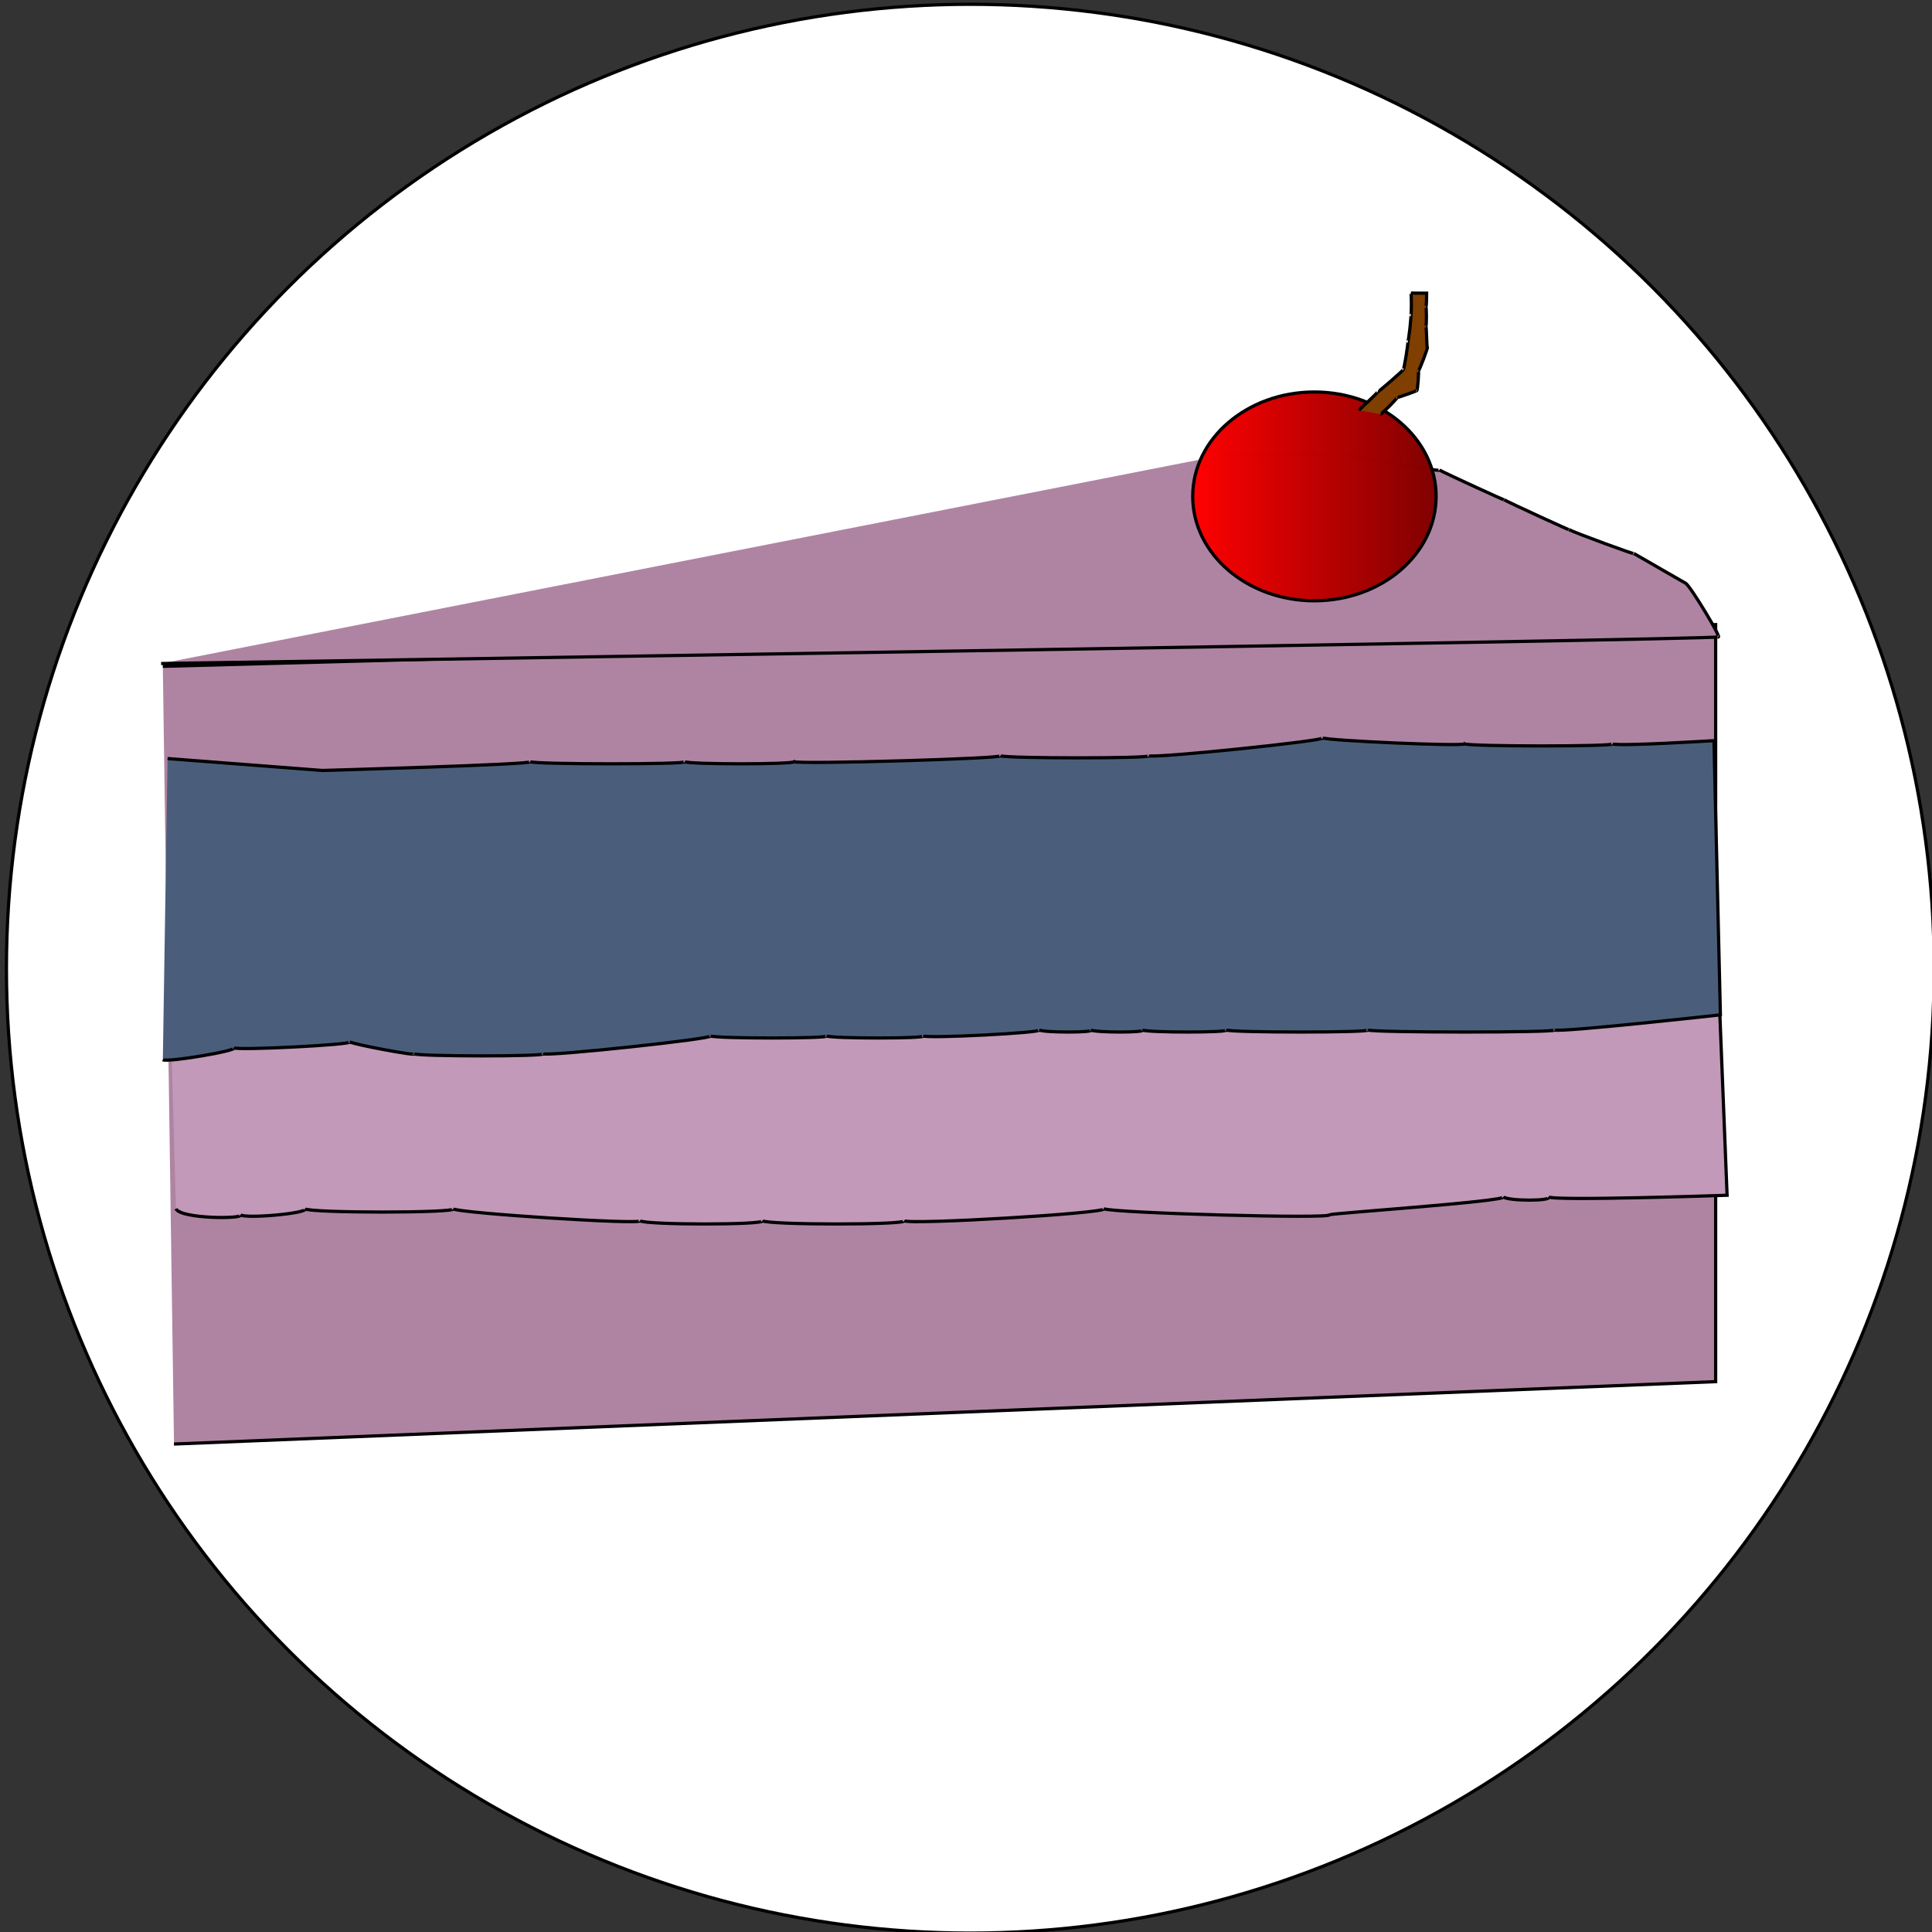 <svg width="600" height="600" xmlns="http://www.w3.org/2000/svg">
 <rect width="100%" height="100%" fill="#333333" stroke="none"/>
 <g>
  <title>Layer 1</title>
  <ellipse fill="#fff" cx="301.333" cy="300.833" id="svg_1" rx="299.333" ry="299.5" stroke="#000"/>
  <path fill="none" stroke="#000" stroke-width="5" d="m280.088,643.923l0.569,0l0.176,-0.541l0.176,0.541l0.569,0l-0.46,0.334l0.176,0.541l-0.46,-0.334l-0.46,0.334l0.176,-0.541l-0.46,-0.334z" id="svg_30"/>
  <path id="svg_5" d="m728.167,418.839c0.026,-0.046 0.072,-0.107 -0.008,-0.121c-0.022,-0.012 -0.045,-0.032 -0.067,-0.009c-0.05,0.02 -0.093,0.047 -0.041,0.099c0.023,0.033 0.044,0.106 0.071,0.114c0.016,-0.027 0.03,-0.055 0.045,-0.082l0,0l0,-0zm-0.11,0.128c-0.046,-0.082 -0.083,-0.169 -0.139,-0.245c-0.068,-0.073 -0.202,-0.04 -0.233,0.053c-0.041,0.093 0.047,0.203 0.146,0.192c0.075,0.001 0.151,0.005 0.225,-0.001l0,0zm0.38,0.003c0.097,-0.013 0.153,-0.136 0.098,-0.217c-0.049,-0.087 -0.19,-0.09 -0.24,-0.002c-0.043,0.071 -0.08,0.146 -0.119,0.219c0.087,0.005 0.174,0.004 0.261,-0.001l0,0zm0.161,0.104c0.033,-0.029 0.162,-0.064 0.064,-0.091c-0.024,-0.007 -0.052,-0.038 -0.074,-0.03c-0.047,0.058 -0.119,0.093 -0.195,0.089c-0.015,0.005 -0.09,-0.007 -0.07,0.007c0.053,0.03 0.105,0.063 0.16,0.09c0.039,-0.021 0.076,-0.043 0.114,-0.065l0,0l-0,0zm-0.758,0.017c0.028,-0.017 0.057,-0.033 0.085,-0.05c-0.087,-0.004 -0.186,0.008 -0.251,-0.062c-0.018,-0.021 -0.036,-0.044 -0.062,-0.018c-0.031,0.021 -0.125,0.043 -0.052,0.069c0.063,0.037 0.126,0.076 0.191,0.11c0.031,-0.014 0.06,-0.033 0.09,-0.049l0,0l-0,0zm0.416,0.184c0.037,-0.03 0.126,-0.058 0.129,-0.089c-0.083,-0.048 -0.164,-0.101 -0.251,-0.141c-0.03,-0.011 -0.054,0.006 -0.078,0.021c-0.071,0.042 -0.144,0.082 -0.213,0.128c0.09,0.056 0.181,0.11 0.273,0.162c0.047,-0.026 0.093,-0.054 0.14,-0.081l0,0l-0,-0zm0.369,0.092c0.038,-0.024 0.076,-0.048 0.114,-0.072c-0,-0.081 0.001,-0.161 -0.001,-0.242c-0.077,0.043 -0.153,0.088 -0.227,0.135c-0.008,0.083 -0.004,0.168 -0.002,0.251c0.039,-0.023 0.078,-0.048 0.117,-0.072l0,-0zm-0.894,-0.051c0.004,-0.069 0.012,-0.147 -0.071,-0.167c-0.052,-0.024 -0.125,-0.087 -0.165,-0.086c-0.001,0.077 -0.001,0.155 -0.001,0.232c0.077,0.048 0.153,0.099 0.232,0.144c0.008,-0.04 0.003,-0.082 0.004,-0.123zm0.553,0.266c0.046,-0.029 0.091,-0.058 0.137,-0.087c-0,-0.083 0.003,-0.167 -0.001,-0.25c-0.05,0.014 -0.108,0.059 -0.161,0.087c-0.04,0.023 -0.079,0.046 -0.119,0.07c0.001,0.089 -0.002,0.178 0.003,0.267c0.047,-0.028 0.093,-0.057 0.14,-0.087l0,0zm-0.192,-0.047c0,-0.044 0,-0.089 0,-0.133c-0.092,-0.054 -0.183,-0.108 -0.275,-0.161c-0.005,0.085 -0.002,0.17 -0.003,0.255c0.092,0.057 0.183,0.116 0.275,0.172c0.004,-0.044 0.002,-0.089 0.003,-0.133zm0.535,0.179c0.037,-0.025 0.075,-0.05 0.112,-0.075c-0.002,-0.079 0.004,-0.159 -0.004,-0.237c-0.078,0.044 -0.153,0.095 -0.229,0.142c0.002,0.082 -0.004,0.164 0.005,0.245c0.039,-0.024 0.078,-0.05 0.116,-0.076l0,0zm-0.897,-0.044c-0,-0.041 -0.001,-0.083 -0.001,-0.124c-0.077,-0.048 -0.154,-0.098 -0.232,-0.145c-0.005,0.079 -0.002,0.159 -0.003,0.238c0.078,0.052 0.155,0.105 0.234,0.155c0.003,-0.041 0.002,-0.083 0.002,-0.124l0,0zm0.556,0.272c0.045,-0.03 0.091,-0.06 0.136,-0.09c-0,-0.084 0.002,-0.168 -0.001,-0.252c-0.092,0.057 -0.184,0.115 -0.275,0.174c-0.01,0.081 -0.004,0.165 -0.004,0.247c0.028,0.017 0.101,-0.059 0.143,-0.078l0,0l0,0zm-0.194,-0.036c-0.005,-0.058 0.024,-0.14 -0.05,-0.162c-0.074,-0.047 -0.148,-0.095 -0.224,-0.14c-0.011,0.08 0.001,0.162 -0.008,0.243c0.09,0.065 0.183,0.128 0.277,0.187c0.008,-0.042 0.003,-0.086 0.004,-0.128l0,0l-0,0zm-0.316,-0.015c-0.11,-0.073 -0.22,-0.147 -0.33,-0.22c0,-0.226 -0.003,-0.453 0.001,-0.679c0.055,-0.034 0.114,-0.062 0.17,-0.093c-0.037,-0.105 0.016,-0.232 0.122,-0.271c0.089,-0.036 0.196,-0.004 0.253,0.073c0.041,-0.021 0.082,-0.042 0.123,-0.063c0.041,0.021 0.083,0.043 0.124,0.064c0.059,-0.07 0.161,-0.11 0.249,-0.071c0.106,0.037 0.163,0.164 0.125,0.269c0.057,0.032 0.119,0.057 0.171,0.097c0.002,0.225 0,0.45 -0,0.675c-0.219,0.145 -0.434,0.295 -0.656,0.434c-0.065,-0 -0.12,-0.07 -0.18,-0.099c-0.058,-0.038 -0.116,-0.077 -0.174,-0.115l0,0l-0,0z" stroke="#000" fill="#fff"/>
  <path id="svg_9" d="m732.808,385.12c-0.04,-0.034 -0.116,0.003 -0.125,-0.059c-0.018,-0.055 0.036,-0.098 0.072,-0.132c0.063,-0.031 0.135,-0.035 0.202,-0.049c0.081,-0.012 0.166,-0.022 0.236,-0.069c0.08,-0.05 0.168,-0.091 0.264,-0.091c0.132,-0.005 0.269,-0 0.391,0.056c0.077,0.035 0.159,0.052 0.241,0.069c0.07,0.009 0.054,0.084 0.077,0.131c0.018,0.053 -0.021,0.106 -0.077,0.108c-0.059,0.013 -0.129,0.015 -0.17,0.067c-0.042,0.047 -0.118,0.045 -0.162,0c-0.018,-0.011 -0.03,-0.038 -0.054,-0.033c-0.222,0.001 -0.443,-0.003 -0.665,0.004c-0.058,-0.005 -0.082,0.067 -0.143,0.062c-0.032,0.001 -0.061,-0.05 -0.088,-0.065l0,0l-0,0z" stroke="#000" fill="#fff"/>
  <path id="svg_13" d="m-117.715,288.106l0,0c0,-0.411 0.334,-0.745 0.745,-0.745l0,0c0.198,0 0.387,0.078 0.527,0.218c0.14,0.14 0.218,0.329 0.218,0.527l0,0c0,0.411 -0.334,0.745 -0.745,0.745l0,0c-0.411,0 -0.745,-0.334 -0.745,-0.745zm0.372,0l0,0c0,0.206 0.167,0.372 0.372,0.372c0.206,0 0.372,-0.167 0.372,-0.372c0,-0.206 -0.167,-0.372 -0.372,-0.372l0,0c-0.206,0 -0.372,0.167 -0.372,0.372z" stroke="#000" fill="#AF84A3"/>
  <rect id="svg_4" height="26.364" width="123.636" y="9.515" x="241.424" stroke="#ffffff" fill="#fff"/>
  <path id="svg_14" d="m-178.198,63.653l-0.019,0l0,-0.007l-0.047,0l0,0.007l-0.019,0c-0.006,0 -0.01,0.004 -0.01,0.01l0,0.052c0,0.006 0.004,0.01 0.01,0.01l0.084,0c0.006,0 0.01,-0.004 0.01,-0.01l0,-0.052c0,-0.006 -0.004,-0.01 -0.01,-0.01zm-0.042,0.066c-0.017,0 -0.03,-0.014 -0.03,-0.03c0,-0.017 0.014,-0.03 0.03,-0.03s0.03,0.014 0.03,0.03c0,0.017 -0.014,0.03 -0.03,0.03zm0,-0.051c-0.011,0 -0.02,0.009 -0.02,0.02c0,0.011 0.009,0.02 0.02,0.02c0.011,0 0.02,-0.009 0.02,-0.02c0,-0.011 -0.009,-0.02 -0.02,-0.02z" stroke="#000000" fill="#4a5e7c"/>
  <ellipse id="svg_36" cy="261.348" cx="65.388" stroke="#000" fill="url(#svg_35)"/>
  <path stroke="#000000" id="svg_27" d="m54.037,448.457l478.776,-19.377l0,-235.102l-482.246,12.958" opacity="NaN" fill="#AF84A3"/>
  <path stroke="#000000" id="svg_29" d="m50.035,206.063c0,0 485.003,-7.405 483.525,-8.27c1.478,0.866 -8.585,-15.795 -10.062,-16.661c1.478,0.866 -14.622,-8.39 -16.1,-9.256c1.478,0.866 -18.647,-6.539 -20.125,-7.405c1.478,0.866 -18.647,-8.39 -20.125,-9.256c1.478,0.866 -18.647,-8.39 -20.125,-9.256c1.478,0.866 -30.722,-4.688 -32.199,-5.554c1.478,0.866 -34.747,0.866 -34.747,0.866" opacity="NaN" fill="#AF84A3"/>
  <path stroke="#000000" id="svg_32" d="m52.118,286.045c2.001,42.084 480.245,-14.81 480.245,-14.81c0,0 4.002,99.965 4.002,99.965c0,0 -54.028,1.851 -55.497,0.492c1.469,1.359 -12.538,1.359 -14.007,0c1.469,1.359 -52.558,5.062 -54.028,5.554c1.469,1.359 -66.566,-0.492 -70.036,-1.851c1.469,1.359 -60.563,5.062 -62.032,3.702c1.469,1.359 -42.553,1.359 -44.023,0c1.469,1.359 -36.55,1.359 -38.019,0c1.469,1.359 -56.56,-2.343 -58.03,-3.702c1.469,1.359 -44.554,1.359 -46.024,0c1.469,1.359 -18.541,3.21 -20.01,1.851c1.469,1.359 -18.541,1.359 -20.01,-1.851" opacity="NaN" fill="#c299b8"/>
  <path stroke="#000000" id="svg_31" d="m52.036,235.57c0,0 48.025,3.702 48.025,3.702c0,0 66.034,-1.851 64.565,-2.717c1.469,0.866 49.494,0.866 48.025,0c1.469,0.866 33.486,0.866 34.017,0c1.469,0.866 65.502,-0.986 64.033,-1.851c1.469,0.866 47.493,0.866 46.024,0c1.469,0.866 55.497,-4.688 54.028,-5.554c1.469,0.866 43.491,2.717 44.023,1.851c1.469,0.866 47.493,0.866 46.024,0c1.469,0.866 31.485,-0.986 31.485,-0.986c0,0 2.001,85.155 2.001,85.155c0,0 -50.026,5.554 -51.495,4.688c1.469,0.866 -56.56,0.866 -58.03,0c1.469,0.866 -42.553,0.866 -44.023,0c1.469,0.866 -24.544,0.866 -26.013,0c1.469,0.866 -14.539,0.866 -16.008,0c1.469,0.866 -14.539,0.866 -16.008,0c1.469,0.866 -34.549,2.717 -36.018,1.851c1.469,0.866 -28.546,0.866 -30.015,0c1.469,0.866 -34.549,0.866 -36.018,0c1.469,0.866 -50.557,6.419 -52.027,5.554c1.469,0.866 -38.551,0.866 -40.02,0c1.469,0.866 -18.541,-2.837 -20.01,-3.702c1.469,0.866 -34.549,2.717 -36.018,1.851c1.469,0.866 -20.542,4.568 -22.011,3.702" opacity="NaN" fill="#4a5e7c"/>
  <ellipse stroke="#000" ry="32.424" rx="37.797" id="svg_34" cy="154.16" cx="408.201" fill="url(#svg_35)"/>
  <path stroke="#000" id="svg_37" d="m422.014,127.385c0,0 6.079,-5.624 5.829,-5.681c0.249,0.058 8.198,-6.864 7.949,-6.921c0.249,0.058 1.652,-8.594 1.403,-8.652c0.249,0.058 1.185,-8.161 0.935,-8.219c0.249,0.058 0.249,-6.864 0,-6.921c0.249,0.058 4.925,0.058 4.925,0.058c0,0 0,4.326 -0.249,4.268c0.249,0.058 0.249,6.114 0,6.056c0.249,0.058 0.249,6.546 0.468,6.489c0.249,0.058 -2.556,7.411 -2.806,7.354c0.249,0.058 -0.218,6.114 -0.468,6.056c0.249,0.058 -5.829,2.221 -6.079,2.163c0.249,0.058 -4.894,5.249 -5.144,5.191" opacity="NaN" fill="#7f3f00"/>
 </g>
 <defs>
  <linearGradient spreadMethod="pad" y2="0" x2="1" y1="0" x1="0" id="svg_35">
   <stop offset="0" stop-opacity="0.996" stop-color="#ff0000"/>
   <stop offset="1" stop-opacity="0.996" stop-color="#7f0000"/>
  </linearGradient>
 </defs>
</svg>